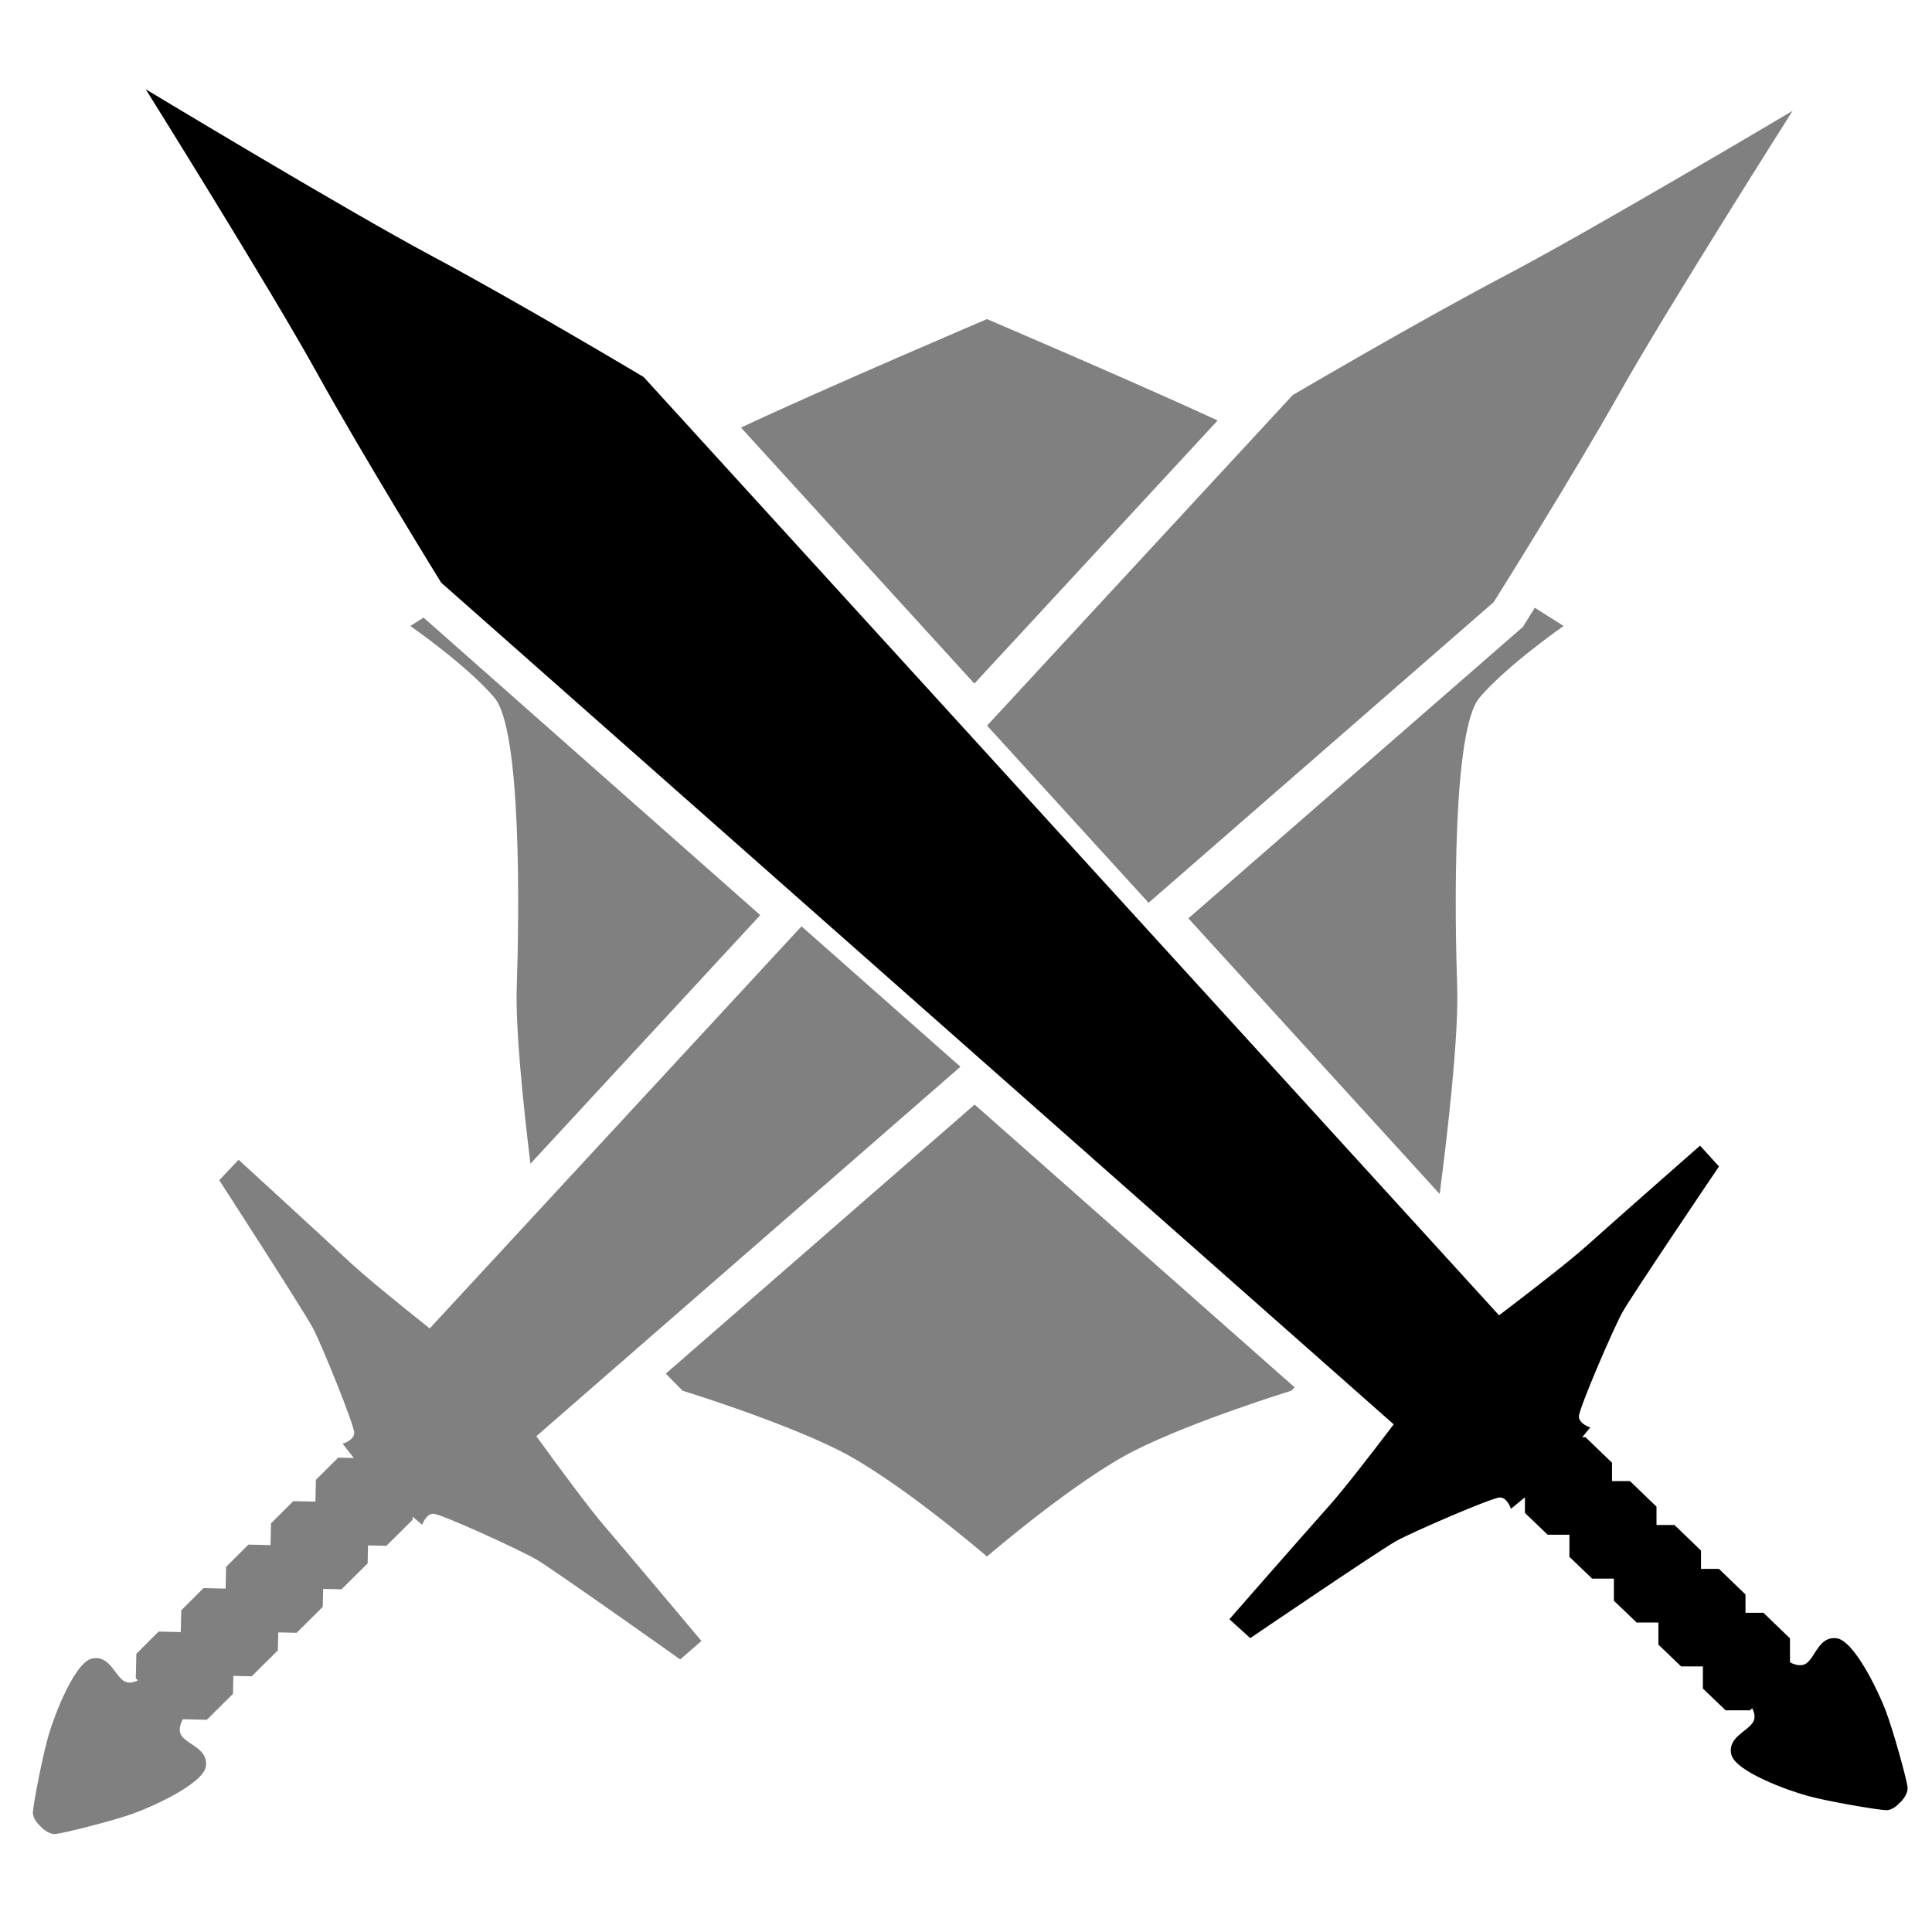 <?xml version="1.0" encoding="utf-8"?>
<!-- Generator: Adobe Illustrator 16.0.0, SVG Export Plug-In . SVG Version: 6.00 Build 0)  -->
<!DOCTYPE svg PUBLIC "-//W3C//DTD SVG 1.1//EN" "http://www.w3.org/Graphics/SVG/1.1/DTD/svg11.dtd">
<svg version="1.1" id="Layer_1" xmlns="http://www.w3.org/2000/svg" xmlns:xlink="http://www.w3.org/1999/xlink" x="0px" y="0px"
	 width="510.236px" height="510.236px" viewBox="0 0 510.236 510.236" enable-background="new 0 0 510.236 510.236"
	 xml:space="preserve">
<path fill="--c-accent" d="M497.982,451.709c-2.041-5.323-8.386-18.506-12.963-19.052c-4.578-0.547-5.547,4.827-7.885,6.569
	c-1.372,1.021-3.159,0.441-4.406-0.212v-6.326l-7-6.75h-4.75v-4.844l-7-6.75h-4.75v-4.844l-7-6.75h-4.75v-4.844l-7-6.75h-4.75
	v-4.844l-7-6.75h-0.857l2.107-2.58c0,0-3-0.92-3-2.92s9-23,11.5-27.5s25.5-38.5,25.5-38.5l-5-5.5c0,0-20.5,18-30,26.5
	c-4.501,4.027-14.16,11.53-23.082,18.313L169.978,99.563c0,0-33.5-20-56-32s-75.5-44-75.5-44s32.818,52.498,45.166,74.809
	c12.347,22.312,32.864,55.498,32.864,55.498l251.566,222.299c-6.402,8.433-13.201,17.184-16.962,21.406
	c-8.479,9.52-26.434,30.06-26.434,30.06l5.512,4.987c0,0,33.949-23.075,38.442-25.586c4.495-2.51,25.475-11.557,27.475-11.561
	c2-0.005,2.927,2.994,2.927,2.994l3.694-3.031v4.125l6,5.75h5.75v5.844l6,5.75h5.75v5.844l6,5.75h5.75v5.844l6,5.75h5.75v5.844
	l6,5.75h6.5l0.494-0.577c0.593,1.108,0.982,2.492,0.256,3.702c-1.5,2.5-6.75,4-5.75,8.5s14.75,9.5,20.25,11s18.75,3.75,20.75,3.75
	c1.744,0,3.296-1.708,3.665-2.146l0.024,0.021c0,0,2.064-1.966,1.865-3.955C503.583,469.993,500.022,457.032,497.982,451.709z"/>
<g>
	<path fill="#808080" d="M380.219,315.336c2.079-16.024,5.048-41.683,4.618-54.593c-0.653-19.608-1.308-67.974,5.882-76.471
		c7.19-8.497,22.223-18.954,22.223-18.954s-2.888-1.838-7.594-4.811c-1.371,2.201-2.232,3.574-2.395,3.832l-0.786,1.251
		l-88.318,76.943L380.219,315.336z"/>
	<path fill="#808080" d="M341.914,366.397l-84.515-74.683l-81.564,71.059l4.428,4.506c0,0,25.49,7.843,41.177,15.687
		s39.216,28.104,39.216,28.104s23.529-20.261,39.215-28.104c15.688-7.844,41.178-15.687,41.178-15.687L341.914,366.397z"/>
</g>
<g>
	<path fill="#808080" d="M257.327,180.534l64.25-69.489c-22.026-10.17-60.922-26.772-60.922-26.772s-44.079,18.814-64.962,28.655
		L257.327,180.534z"/>
	<path fill="#808080" d="M111.856,163.104c-2.223,1.408-3.489,2.214-3.489,2.214s15.033,10.458,22.223,18.954
		s6.536,56.863,5.882,76.471c-0.364,10.924,1.706,30.976,3.611,46.595l60.701-65.651L111.856,163.104z"/>
</g>
<g>
	<path fill="#808080" d="M303.339,238.428l91.145-79.406c0,0,20.749-33.041,33.253-55.265c12.503-22.224,45.689-74.49,45.689-74.49
		s-53.223,31.627-75.807,43.468c-22.584,11.842-56.225,31.605-56.225,31.605l-80.714,87.295L303.339,238.428z"/>
	<path fill="#808080" d="M141.644,379.298l111.999-97.574l-41.968-37.085l-98.19,106.197c-8.285-6.59-16.882-13.586-21.019-17.439
		c-9.327-8.693-29.456-27.104-29.456-27.104l-5.111,5.396c0,0,22.306,34.461,24.714,39.01c2.407,4.551,10.979,25.729,10.938,27.727
		c-0.039,2.002-3.059,2.859-3.059,2.859l2.947,3.764l-4.124-0.094l-5.883,5.869l-0.13,5.748l-5.842-0.131l-5.884,5.867l-0.129,5.75
		l-5.843-0.133l-5.883,5.869l-0.129,5.75l-5.842-0.133l-5.884,5.869l-0.129,5.748l-5.843-0.133l-5.883,5.871l-0.146,6.498
		l0.567,0.506c-1.122,0.568-2.514,0.928-3.708,0.174c-2.465-1.557-3.847-6.84-8.368-5.941c-4.521,0.9-9.83,14.533-11.454,19.998
		c-1.624,5.465-4.171,18.66-4.216,20.66c-0.04,1.744,1.634,3.334,2.063,3.713l-0.022,0.023c0,0,1.92,2.107,3.912,1.953
		c1.994-0.152,15.032-3.422,20.401-5.342c5.367-1.92,18.69-7.967,19.338-12.529c0.649-4.564-4.7-5.656-6.389-8.031
		c-0.99-1.395-0.37-3.168,0.31-4.4l6.324,0.141l6.906-6.846l0.107-4.748l4.842,0.109l6.906-6.846l0.107-4.75l4.843,0.109
		l6.906-6.846l0.107-4.75l4.843,0.111l6.906-6.846l0.107-4.75l4.842,0.109l6.906-6.848l0.02-0.855l2.532,2.164
		c0,0,0.987-2.979,2.987-2.934c1.999,0.045,22.792,9.518,27.234,12.117c4.442,2.6,37.915,26.359,37.915,26.359l5.612-4.875
		c0,0-17.534-20.898-25.817-30.588C155.506,398.198,148.224,388.372,141.644,379.298z"/>
</g>
</svg>

